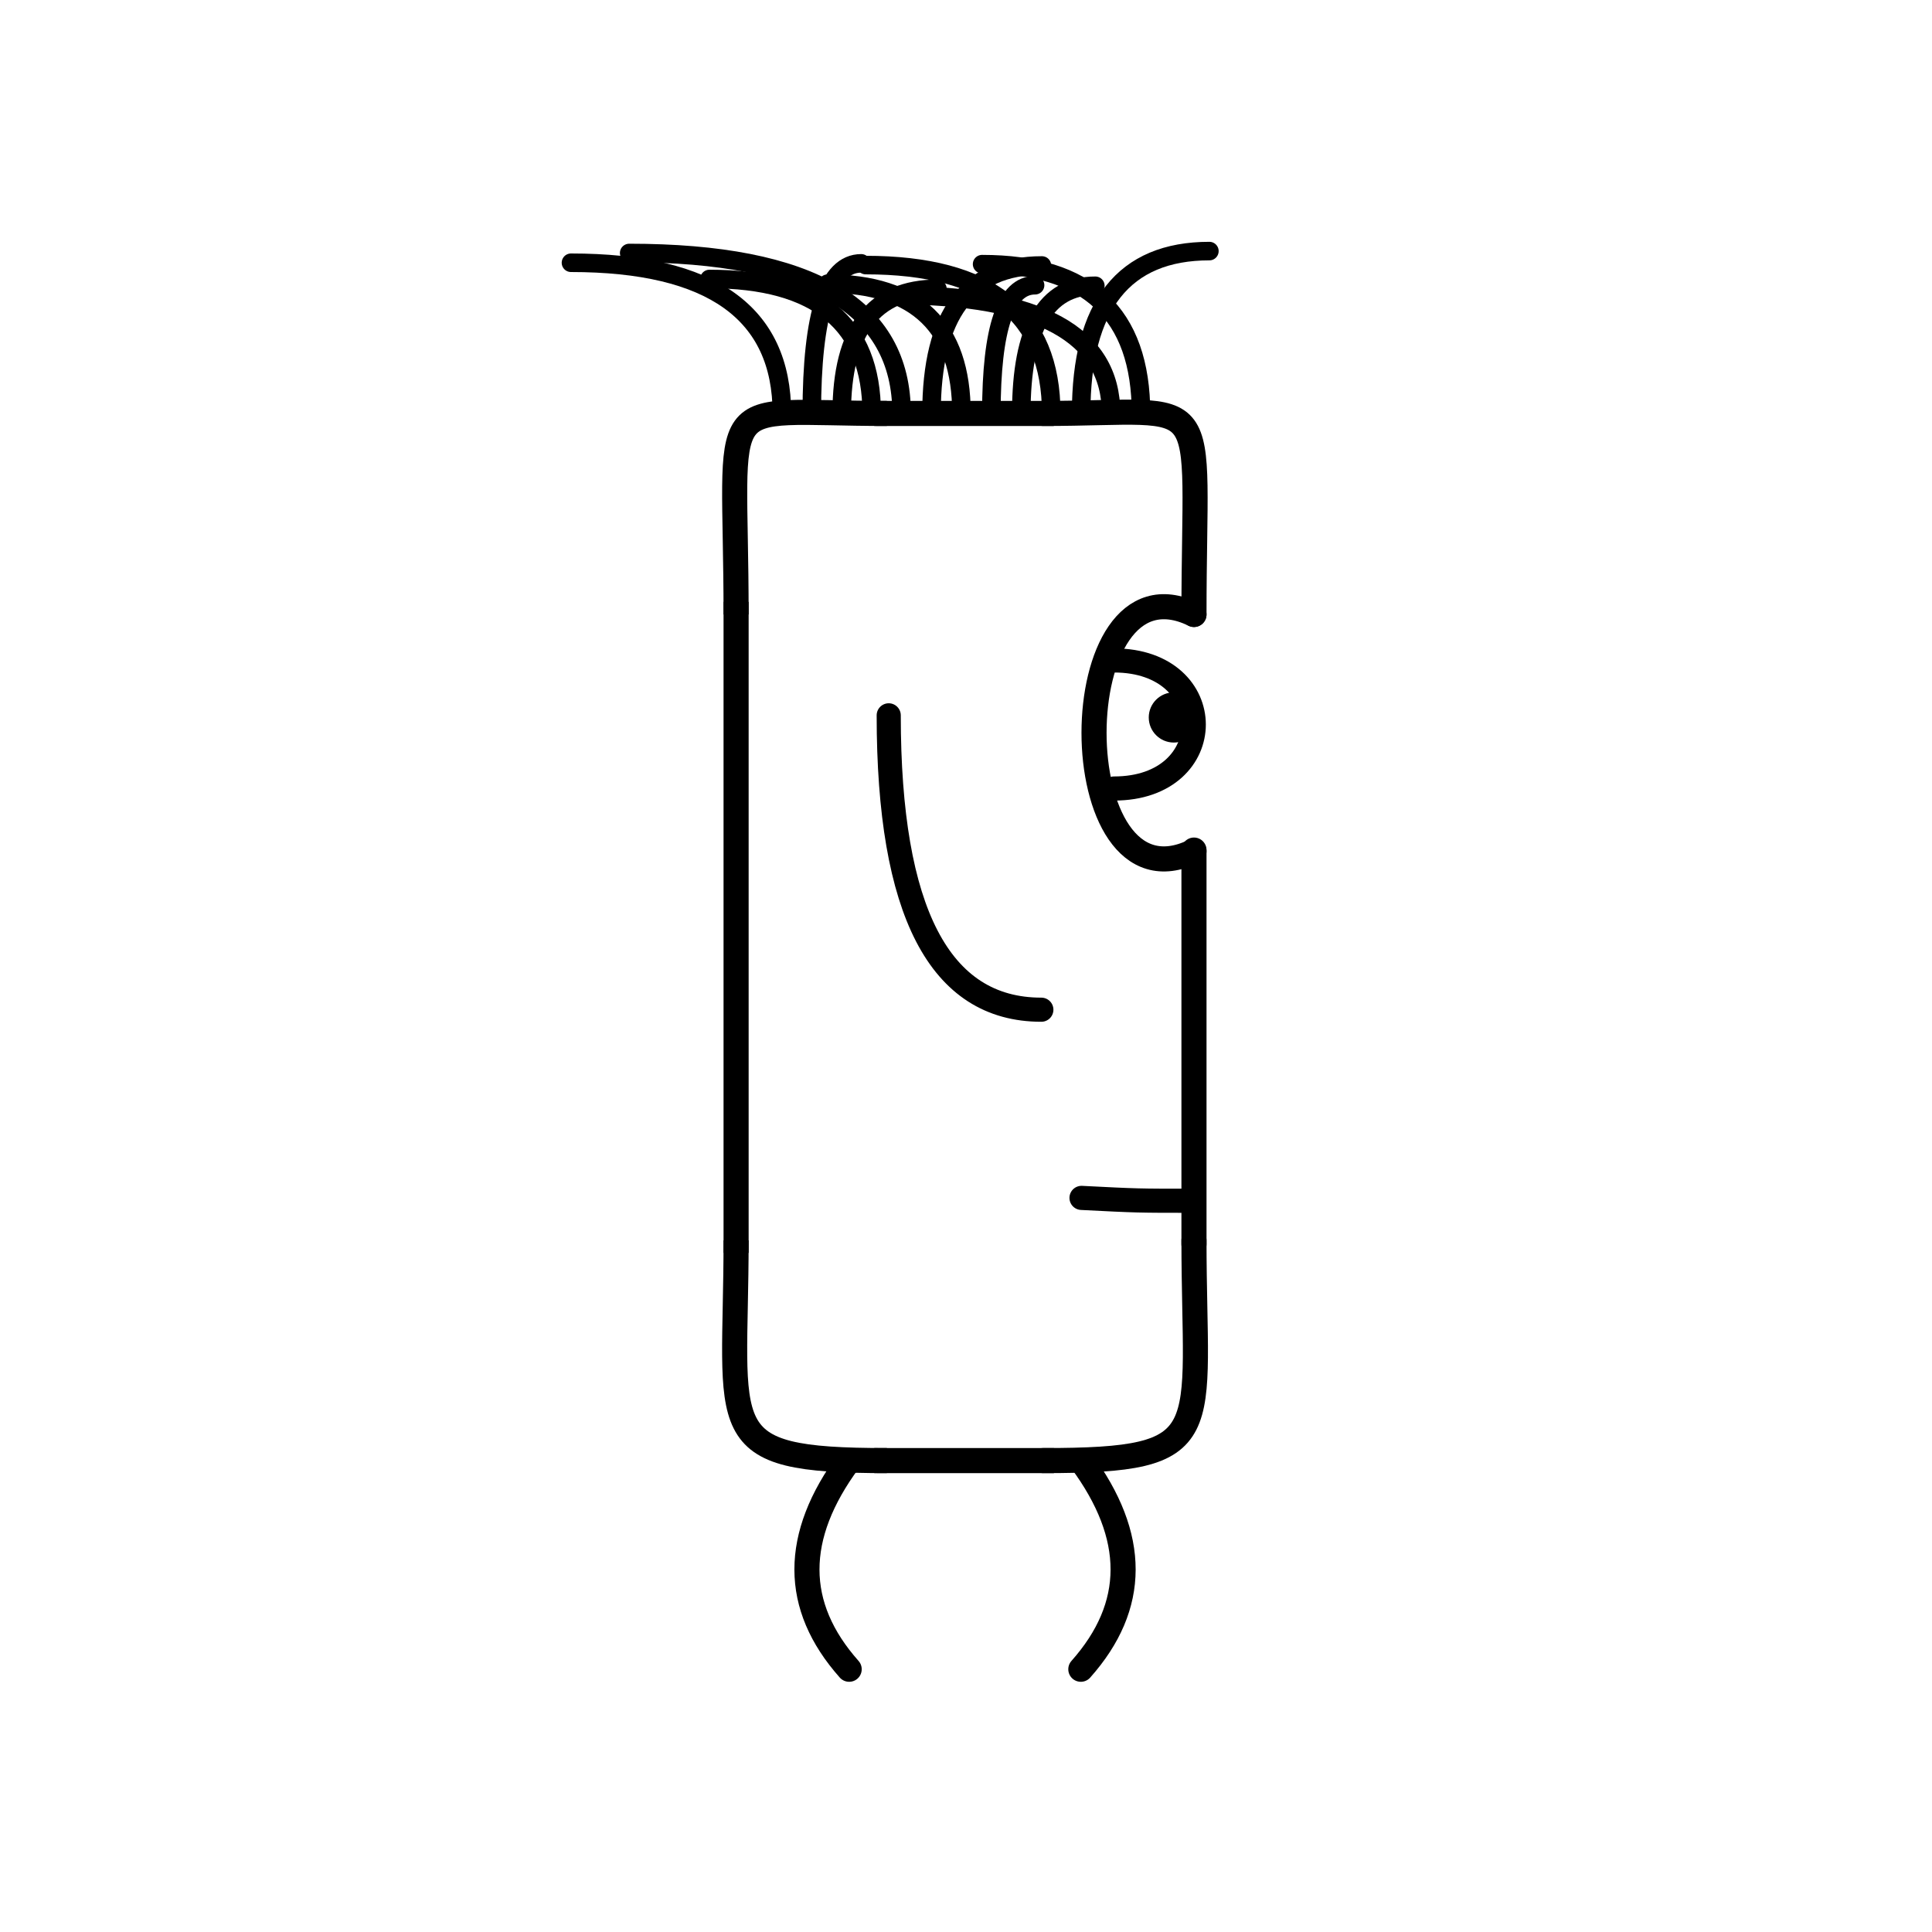 <svg width='1000' height='1000' xmlns='http://www.w3.org/2000/svg' style=''><!-- START OF THE BODY --><path d='M 459.029 214 C 367.239 214, 381 199.533, 381 318.042' stroke-width='12.987' stroke='black'  fill='transparent' /><path d='M 539.971 214 C 630.373 214, 618 198.514, 618 318.042' stroke-width='12.987' stroke='black' stroke-linecap='round' fill='transparent' /><line x1='459' y1='214' x2='539' y2='214' stroke-width='12.987' stroke='black' stroke-linecap='square' /><line x1='381' y1='318' x2='381' y2='642' stroke-width='12.987' stroke='black' stroke-linecap='square' /><path d='M 459.029 756 C 367.147 756, 381 741.846, 381 642.023' stroke-width='12.987' stroke='black'  fill='transparent' /><path d='M 539.971 756 C 631.902 756, 618 743.486, 618 642.023' stroke-width='12.987' stroke='black' stroke-linecap='round' fill='transparent' /><line x1='459' y1='756' x2='539' y2='756' stroke-width='12.987' stroke='black' stroke-linecap='square' /><line x1='618' y1='440' x2='618' y2='644' stroke-width='12.987' stroke='black' stroke-linecap='round' /><!-- INFO --><!-- Fryta copyright © --><!-- END OF INFO --><!-- END OF THE BODY --><!-- START OF THE EYES --><path d='M 618 318.042 C 549.024 284.411, 549.024 474.197, 618 440.567' stroke-width='12.987'  stroke-linecap='round' stroke='black' fill='transparent'/><path d='M 576.614 341.841 C 631.588 341.841, 631.725 408.133, 576.614 408.133' stroke-width='12.487'  stroke-linecap='round' stroke='black' fill='transparent'/><circle cx='607.579' cy='371.355' r='12.987' fill='black'/><!-- END OF THE EYES --><!-- START OF THE MOUTH --><path d='M 618 621.514 C 588.896 621.514, 588.896 621.514, 559.792 620.031' stroke-width='12.487' stroke='black' fill='transparent' stroke-linecap='round'/><!-- END OF THE MOUTH --><!-- START OF THE LEGS --><path d='M 439.393 756 Q 395.882 814.859 439.529 864' stroke='black' stroke-width='12.987' fill='transparent' stroke-linecap='round'/><path d='M 559.607 756 Q 603.118 814.859 559.435 864' stroke='black' stroke-width='12.987' fill='transparent' stroke-linecap='round'/><!-- END OF THE LEGS --><!-- START OF THE HAND --><path d='M 460.0 370.254 Q 460.0 522.624 539.0 522.624' stroke='black' stroke-width='12.487' fill='transparent' stroke-linecap='round'/><!-- END OF THE HAND --><!-- START OF THE HAIR --><path d='M 404.7 214 Q 404.7 136 295.538 136' stroke='black' stroke-width='9.604' fill='transparent' stroke-linecap='round'/><path d='M 590.582 214 Q 590.582 136.73 508.337 136.73' stroke='black' stroke-width='9.604' fill='transparent' stroke-linecap='round'/><path d='M 435.68 214 Q 435.68 149.487 485.196 149.487' stroke='black' stroke-width='9.604' fill='transparent' stroke-linecap='round'/><path d='M 451.171 214 Q 451.171 144.41 367.197 144.41' stroke='black' stroke-width='9.604' fill='transparent' stroke-linecap='round'/><path d='M 528.622 214 Q 528.622 147.915 566.944 147.915' stroke='black' stroke-width='9.604' fill='transparent' stroke-linecap='round'/><path d='M 559.602 214 Q 559.602 129.962 625.973 129.962' stroke='black' stroke-width='9.604' fill='transparent' stroke-linecap='round'/><path d='M 497.641 214 Q 497.641 146.835 428.367 146.835' stroke='black' stroke-width='9.604' fill='transparent' stroke-linecap='round'/><path d='M 466.661 214 Q 466.661 130.952 325.671 130.952' stroke='black' stroke-width='9.604' fill='transparent' stroke-linecap='round'/><path d='M 544.112 214 Q 544.112 137.203 448.098 137.203' stroke='black' stroke-width='9.604' fill='transparent' stroke-linecap='round'/><path d='M 575.092 214 Q 575.092 152.764 463.25 152.764' stroke='black' stroke-width='9.604' fill='transparent' stroke-linecap='round'/><path d='M 482.151 214 Q 482.151 137.415 539.292 137.415' stroke='black' stroke-width='9.604' fill='transparent' stroke-linecap='round'/><path d='M 420.19 214 Q 420.19 136.316 445.771 136.316' stroke='black' stroke-width='9.604' fill='transparent' stroke-linecap='round'/><path d='M 513.131 214 Q 513.131 147.626 535.753 147.626' stroke='black' stroke-width='9.604' fill='transparent' stroke-linecap='round'/><!-- END OF THE HAIR --><!-- START OF THE BODY --><path d='M 1490.14 207 C 1396.59 207, 1411 192.676, 1411 332.022' stroke-width='12.987' stroke='black'  fill='transparent' /><path d='M 1508.86 207 C 1603.107 207, 1588 192.937, 1588 332.022' stroke-width='12.987' stroke='black' stroke-linecap='round' fill='transparent' /><line x1='1490' y1='207' x2='1508' y2='207' stroke-width='12.987' stroke='black' stroke-linecap='square' /><line x1='1411' y1='332' x2='1411' y2='563' stroke-width='12.987' stroke='black' stroke-linecap='square' /><path d='M 1490.14 796 C 1398.54 796, 1411 782.642, 1411 563.212' stroke-width='12.987' stroke='black'  fill='transparent' /><path d='M 1508.86 796 C 1603.438 796, 1588 783.052, 1588 563.212' stroke-width='12.987' stroke='black' stroke-linecap='round' fill='transparent' /><line x1='1490' y1='796' x2='1508' y2='796' stroke-width='12.987' stroke='black' stroke-linecap='square' /><line x1='1588' y1='478' x2='1588' y2='567' stroke-width='12.987' stroke='black' stroke-linecap='round' /><!-- INFO --><!-- Fryta copyright © --><!-- END OF INFO --><!-- END OF THE BODY --><!-- START OF THE EYES --><path d='M 1588 332.022 C 1497.685 289.524, 1497.685 521.059, 1588 478.56' stroke-width='12.987'  stroke-linecap='round' stroke='black' fill='transparent'/><path d='M 1533.811 363.642 C 1601.103 363.642, 1605.447 434.299, 1533.811 434.299' stroke-width='12.487'  stroke-linecap='round' stroke='black' fill='transparent'/><circle cx='1571.978' cy='402.47' r='12.987' fill='black'/><!-- END OF THE EYES --><!-- START OF THE MOUTH --><path d='M 1588 711.954 C 1565.147 711.954, 1565.147 711.954, 1542.295 717.612' stroke-width='12.487' stroke='black' fill='transparent' stroke-linecap='round'/><!-- END OF THE MOUTH --><!-- START OF THE LEGS --><path d='M 1449.806 796 Q 1422.72 836.436 1450.746 883' stroke='black' stroke-width='12.987' fill='transparent' stroke-linecap='round'/><path d='M 1549.194 796 Q 1576.28 836.436 1548.239 883' stroke='black' stroke-width='12.987' fill='transparent' stroke-linecap='round'/><!-- END OF THE LEGS --><!-- START OF THE HAND --><path d='M 1470.0 348.115 Q 1470.0 641.482 1529.0 641.482' stroke='black' stroke-width='12.487' fill='transparent' stroke-linecap='round'/><!-- END OF THE HAND --><!-- START OF THE HAIR --><path d='M 1428.7 207 Q 1428.7 117 1358.522 117' stroke='black' stroke-width='11.157' fill='transparent' stroke-linecap='round'/><path d='M 1567.868 207 Q 1567.868 110.056 1539.906 110.056' stroke='black' stroke-width='11.157' fill='transparent' stroke-linecap='round'/><path d='M 1448.581 207 Q 1448.581 130.649 1376.943 130.649' stroke='black' stroke-width='11.157' fill='transparent' stroke-linecap='round'/><path d='M 1468.462 207 Q 1468.462 119.456 1445.077 119.456' stroke='black' stroke-width='11.157' fill='transparent' stroke-linecap='round'/><path d='M 1488.343 207 Q 1488.343 140.554 1504.407 140.554' stroke='black' stroke-width='11.157' fill='transparent' stroke-linecap='round'/><path d='M 1528.105 207 Q 1528.105 142.689 1568.328 142.689' stroke='black' stroke-width='11.157' fill='transparent' stroke-linecap='round'/><path d='M 1547.987 207 Q 1547.987 131.956 1567.432 131.956' stroke='black' stroke-width='11.157' fill='transparent' stroke-linecap='round'/><path d='M 1508.224 207 Q 1508.224 126.233 1542.082 126.233' stroke='black' stroke-width='11.157' fill='transparent' stroke-linecap='round'/><!-- END OF THE HAIR --></svg>